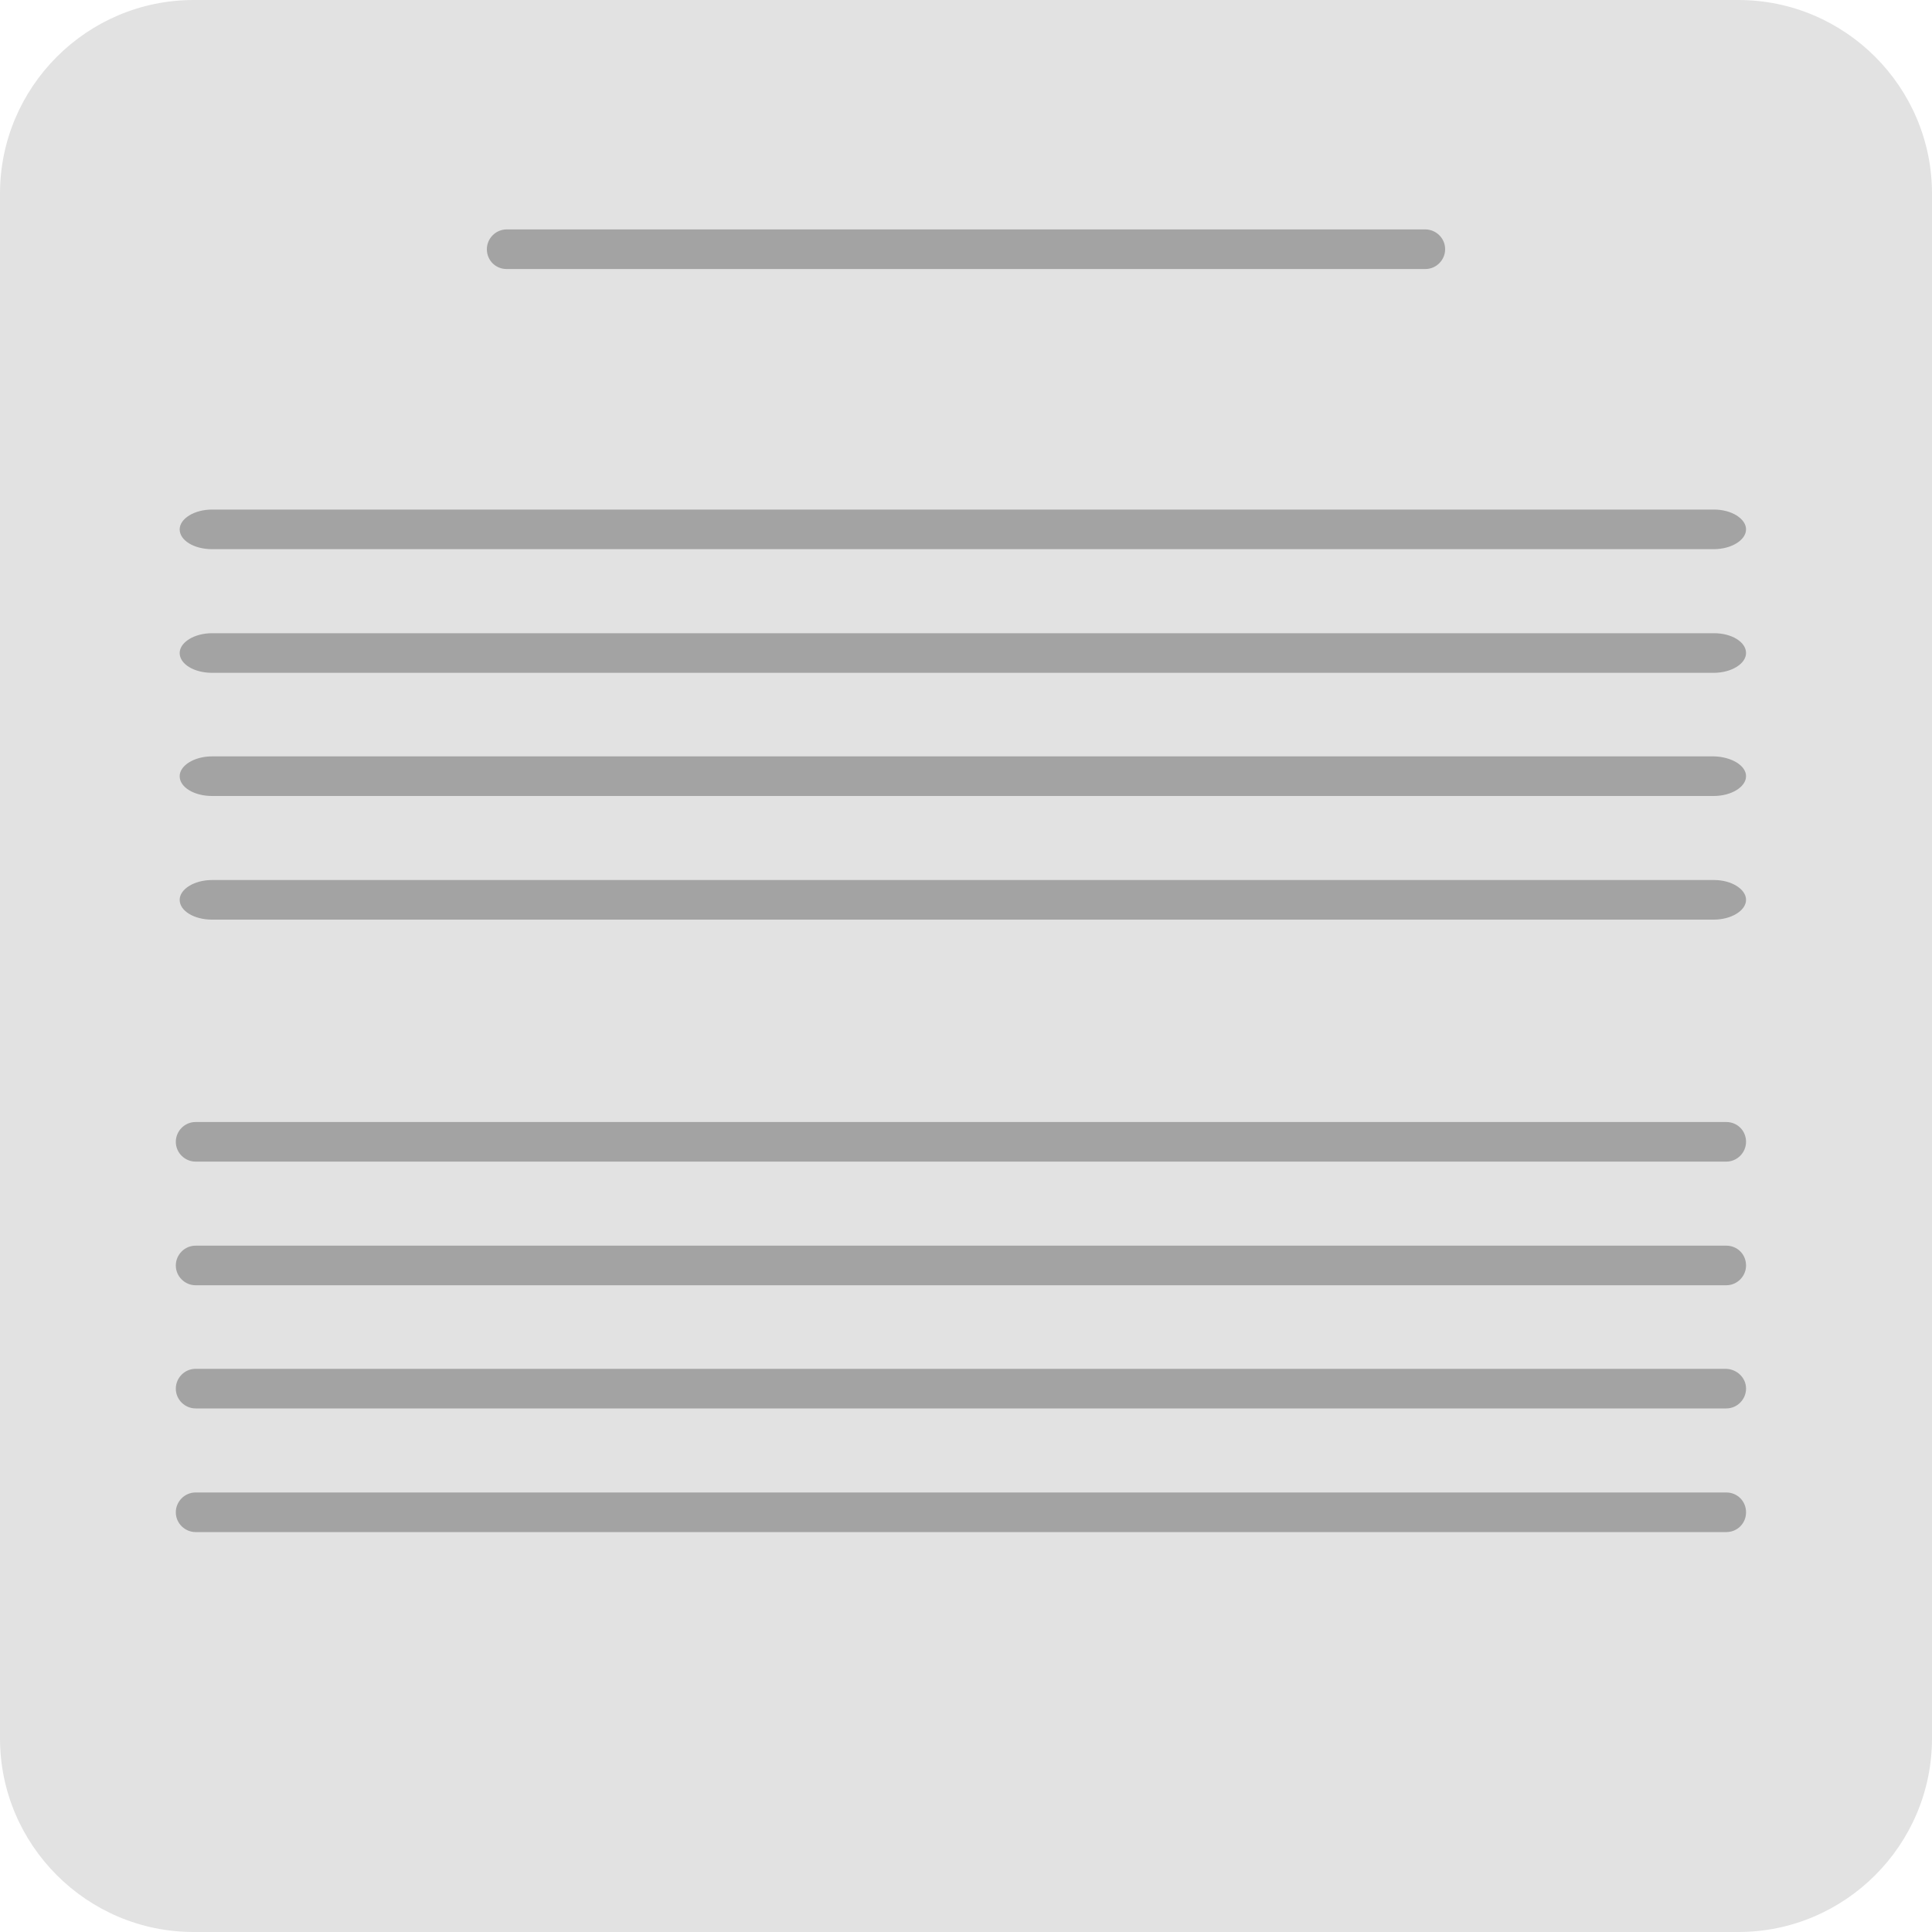 <?xml version="1.0" encoding="utf-8"?>
<!-- Generator: Adobe Illustrator 25.2.1, SVG Export Plug-In . SVG Version: 6.00 Build 0)  -->
<svg version="1.1" id="Layer_1" xmlns="http://www.w3.org/2000/svg" xmlns:xlink="http://www.w3.org/1999/xlink" x="0px" y="0px"
	 viewBox="0 0 160 160" style="enable-background:new 0 0 160 160;" xml:space="preserve">
<style type="text/css">
	.st0{fill:#262626;}
	.st1{fill:#FFFFFF;}
	.st2{fill:#302E2E;}
	.st3{fill-rule:evenodd;clip-rule:evenodd;fill:#FFFFFF;}
	.st4{fill-rule:evenodd;clip-rule:evenodd;fill:#C4C4C4;}
	.st5{fill:#C4C4C4;}
	.st6{fill:#E2E2E2;}
	.st7{fill:#A3A3A3;}
	.st8{clip-path:url(#SVGID_2_);}
	.st9{fill:#F6C434;}
	.st10{fill-rule:evenodd;clip-rule:evenodd;fill:#F6C434;}
	.st11{fill:#242729;}
	.st12{fill:#A5A5A5;}
	.st13{fill:#F6C358;}
	.st14{fill:#EBF0F3;}
	.st15{fill:#FCD462;}
	.st16{fill:#E2E5E7;}
	.st17{fill:#B0B7BD;}
	.st18{fill:#CAD1D8;}
	.st19{fill:#F15642;}
	.st20{fill:#6344FF;}
	.st21{fill:#30C668;}
	.st22{fill:#F02F60;}
	.st23{fill-rule:evenodd;clip-rule:evenodd;fill:#F02F60;}
	.st24{fill:#0B6AF6;}
	.st25{fill:#888888;}
</style>
<path class="st6" d="M143.96,160H16.04C7.2,160,0,152.8,0,143.96V16.04C0,7.2,7.2,0,16.04,0h127.92C152.8,0,160,7.2,160,16.04
	v127.92C160,152.8,152.8,160,143.96,160z"/>
<path class="st7" d="M144.6,43.84c0,0.88-1.2,1.64-2.68,1.64H17.56c-1.48,0-2.68-0.72-2.68-1.64c0-0.88,1.2-1.64,2.68-1.64h124.4
	C143.4,42.2,144.6,42.96,144.6,43.84z"/>
<path class="st7" d="M144.6,54.08c0,0.88-1.2,1.64-2.68,1.64H17.56c-1.48,0-2.68-0.72-2.68-1.64c0-0.88,1.2-1.64,2.68-1.64h124.4
	C143.4,52.44,144.6,53.16,144.6,54.08z"/>
<path class="st7" d="M144.6,64.28c0,0.88-1.2,1.64-2.68,1.64H17.56c-1.48,0-2.68-0.72-2.68-1.64c0-0.88,1.2-1.64,2.68-1.64h124.4
	C143.4,62.68,144.6,63.4,144.6,64.28z"/>
<path class="st7" d="M144.6,74.52c0,0.88-1.2,1.64-2.68,1.64H17.56c-1.48,0-2.68-0.72-2.68-1.64c0-0.88,1.2-1.64,2.68-1.64h124.4
	C143.4,72.88,144.6,73.64,144.6,74.52z"/>
<path class="st7" d="M144.6,94.56c0,0.88-0.72,1.64-1.64,1.64H16.2c-0.88,0-1.64-0.72-1.64-1.64c0-0.88,0.72-1.64,1.64-1.64h126.76
	C143.88,92.92,144.6,93.64,144.6,94.56z"/>
<path class="st7" d="M144.6,104.8c0,0.88-0.72,1.64-1.64,1.64H16.2c-0.88,0-1.64-0.72-1.64-1.64c0-0.88,0.72-1.64,1.64-1.64h126.76
	C143.88,103.16,144.6,103.88,144.6,104.8z"/>
<path class="st7" d="M144.6,115c0,0.88-0.72,1.64-1.64,1.64H16.2c-0.88,0-1.64-0.72-1.64-1.64c0-0.88,0.72-1.64,1.64-1.64h126.76
	C143.88,113.4,144.6,114.12,144.6,115z"/>
<path class="st7" d="M144.6,125.24c0,0.92-0.72,1.64-1.64,1.64H16.2c-0.88,0-1.64-0.72-1.64-1.64c0-0.88,0.72-1.64,1.64-1.64h126.76
	C143.88,123.6,144.6,124.32,144.6,125.24z"/>
<path class="st7" d="M119.68,20.64c0,0.88-0.72,1.64-1.64,1.64H41.96c-0.92,0-1.64-0.72-1.64-1.64c0-0.88,0.72-1.64,1.64-1.64h76.08
	C118.92,19,119.68,19.72,119.68,20.64z"/>
</svg>
